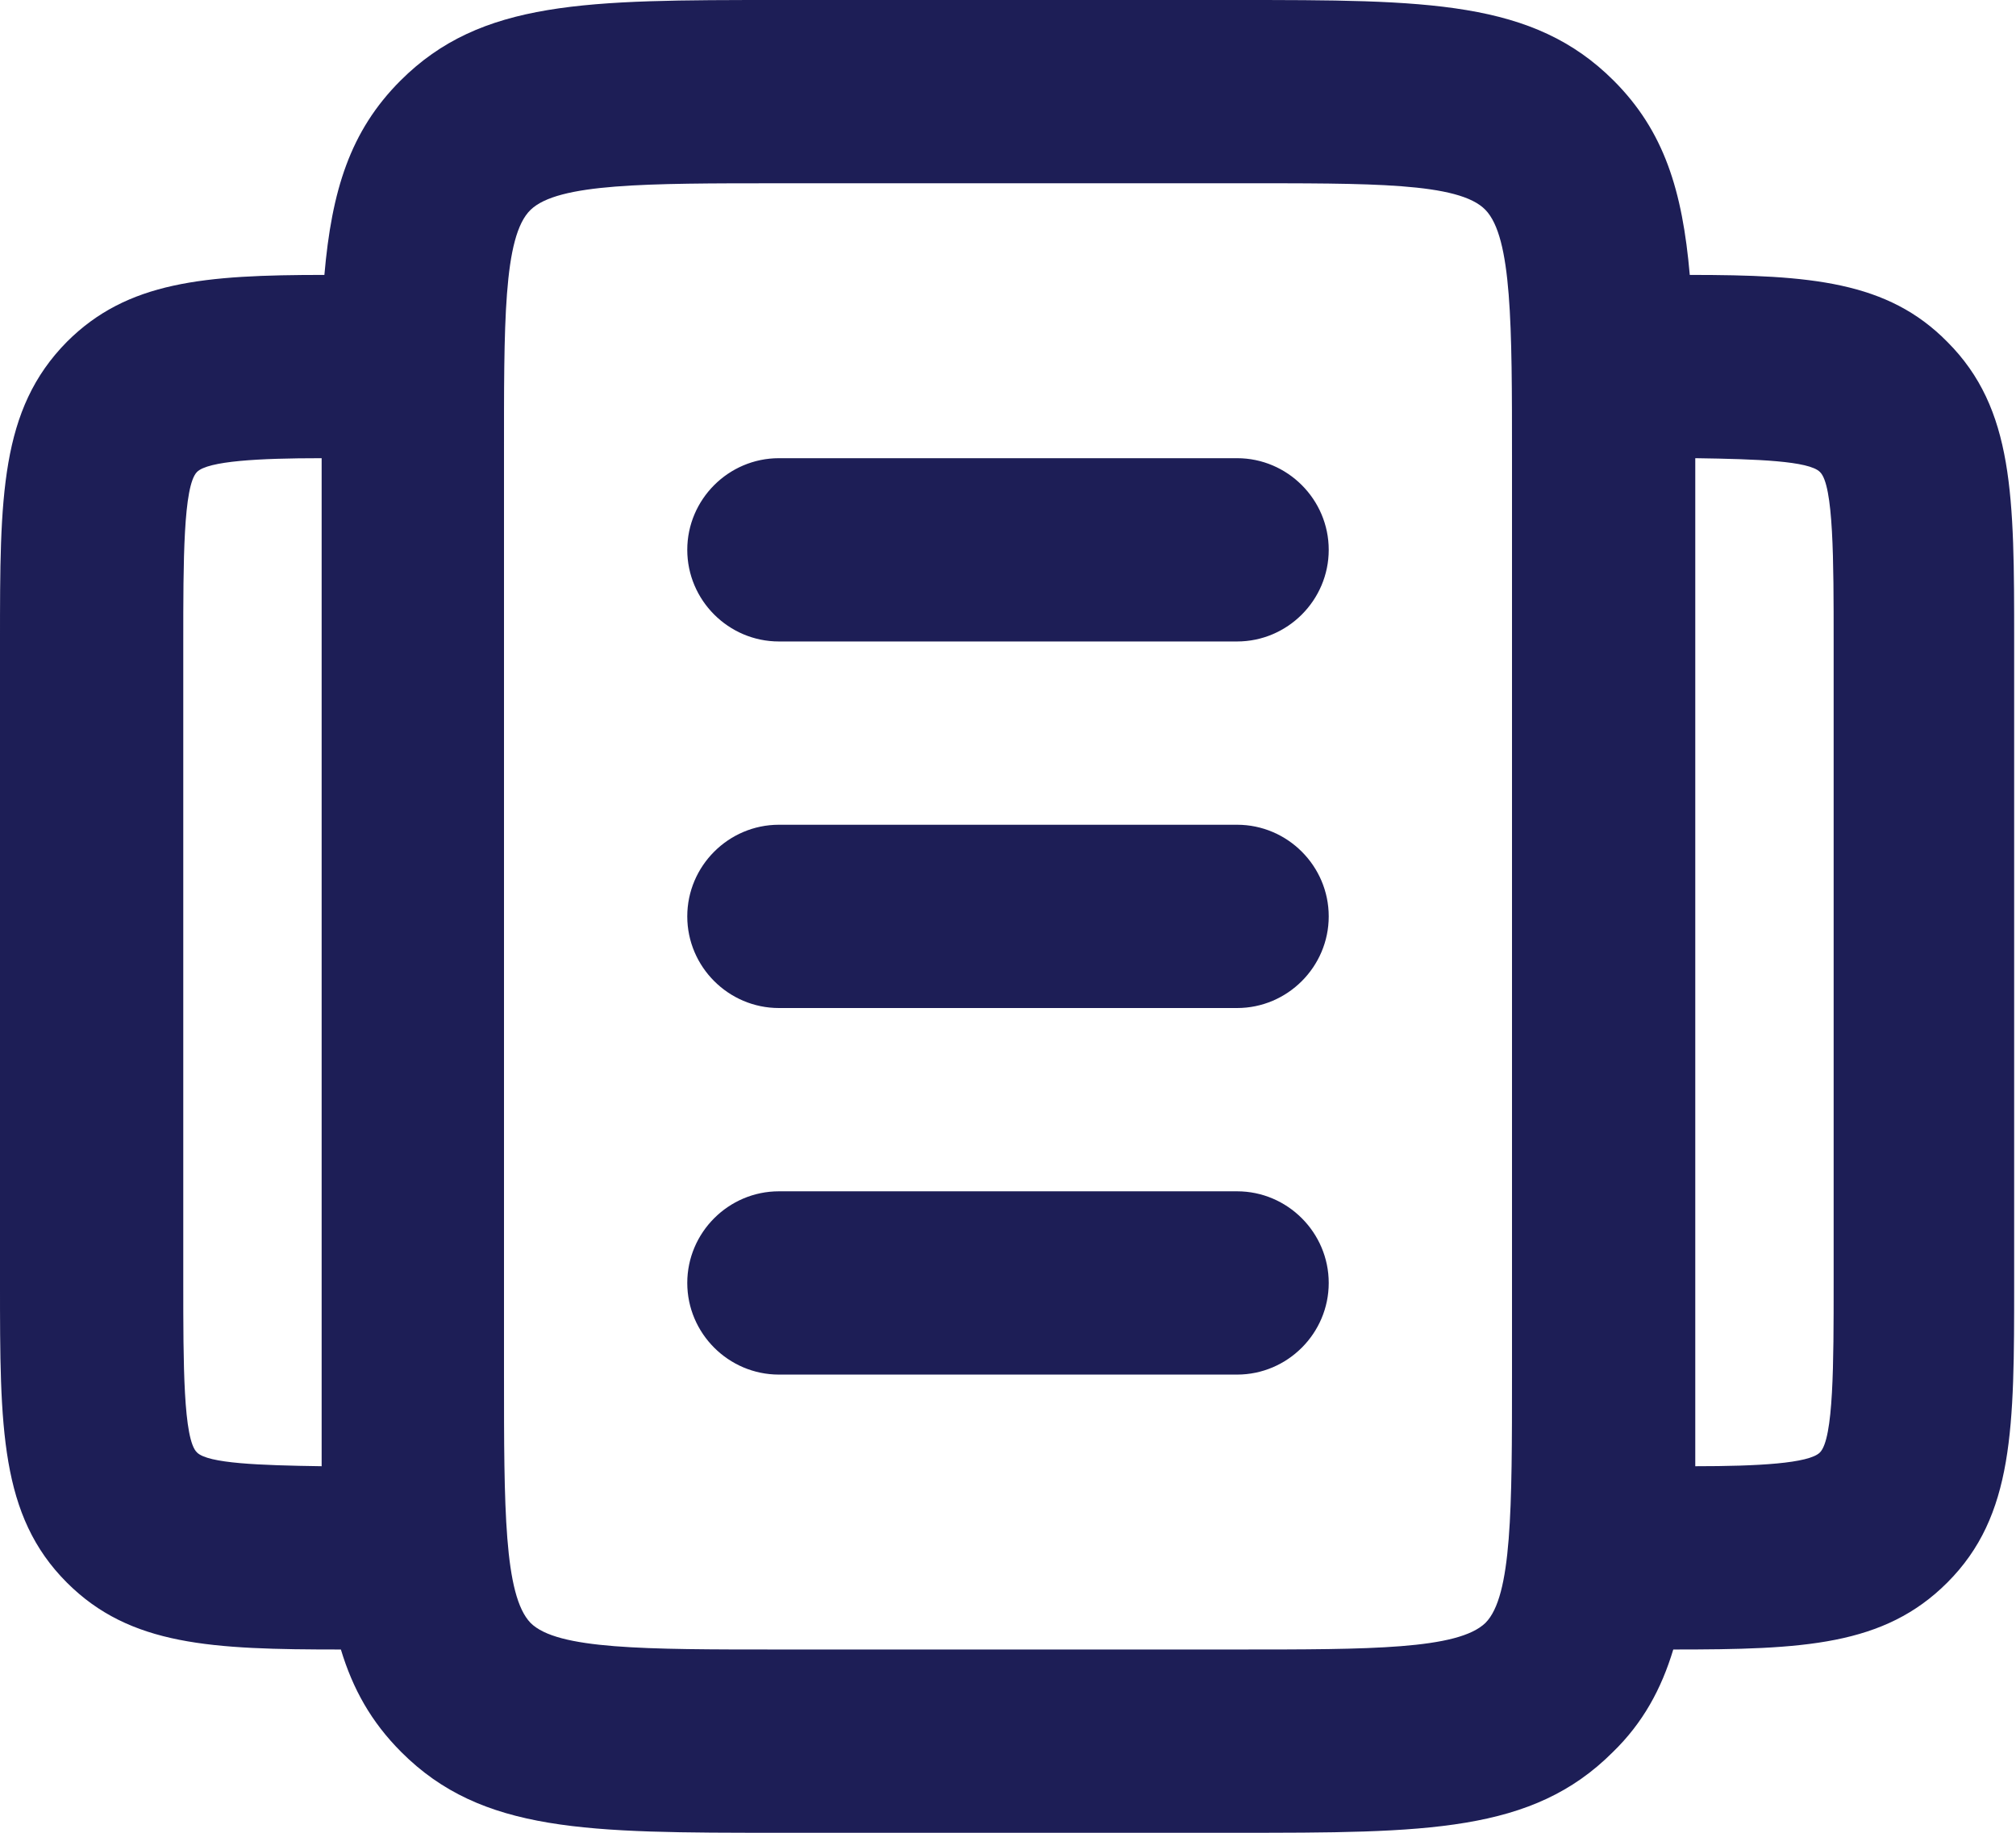 <?xml version="1.0" encoding="UTF-8"?>
<svg id="Capa_2" data-name="Capa 2" xmlns="http://www.w3.org/2000/svg" viewBox="0 0 22 20">
  <defs>
    <style>
      .cls-1 {
        fill: #1d1e56;
        stroke-width: 0px;
      }
    </style>
  </defs>
  <g id="Capa_1-2" data-name="Capa 1">
    <g id="hugeicons--brochure">
      <path class="cls-1" d="m13.5,20h-5c-2.09,0-3.24,0-4.12-.88-.33-.33-.53-.69-.66-1.12-1.41,0-2.3-.04-2.99-.73-.73-.73-.73-1.69-.73-3.27v-7c0-1.58,0-2.53.73-3.27.66-.66,1.5-.73,2.81-.73.08-.92.28-1.57.83-2.12.88-.88,2.03-.88,4.12-.88h5c2.09,0,3.24,0,4.12.88.55.55.75,1.2.83,2.12,1.32,0,2.16.07,2.81.73.73.73.73,1.69.73,3.27v7c0,1.58,0,2.54-.73,3.27-.69.69-1.57.73-2.99.73-.13.43-.33.8-.66,1.12-.88.88-2.03.88-4.12.88ZM8.5,2c-1.45,0-2.41,0-2.71.29s-.29,1.25-.29,2.71v10c0,1.45,0,2.41.29,2.71.29.29,1.25.29,2.71.29h5c1.45,0,2.41,0,2.71-.29.29-.29.29-1.25.29-2.71V5c0-1.45,0-2.41-.29-2.71s-1.25-.29-2.71-.29h-5Zm10,3v10c0,.36,0,.69,0,1,.68,0,1.24-.03,1.36-.15.15-.15.15-.97.15-1.85v-7c0-.88,0-1.71-.15-1.85-.12-.12-.68-.14-1.35-.15Zm-15,0c-.67,0-1.23.03-1.35.15-.15.15-.15.98-.15,1.85v7c0,.88,0,1.71.15,1.85.12.12.68.14,1.36.15,0-.31,0-.64,0-1V5Zm10,10h-5c-.55,0-1-.45-1-1s.45-1,1-1h5c.55,0,1,.45,1,1s-.45,1-1,1Zm0-4h-5c-.55,0-1-.45-1-1s.45-1,1-1h5c.55,0,1,.45,1,1s-.45,1-1,1Zm0-4h-5c-.55,0-1-.45-1-1s.45-1,1-1h5c.55,0,1,.45,1,1s-.45,1-1,1Z"/>
    </g>
  </g>
</svg>